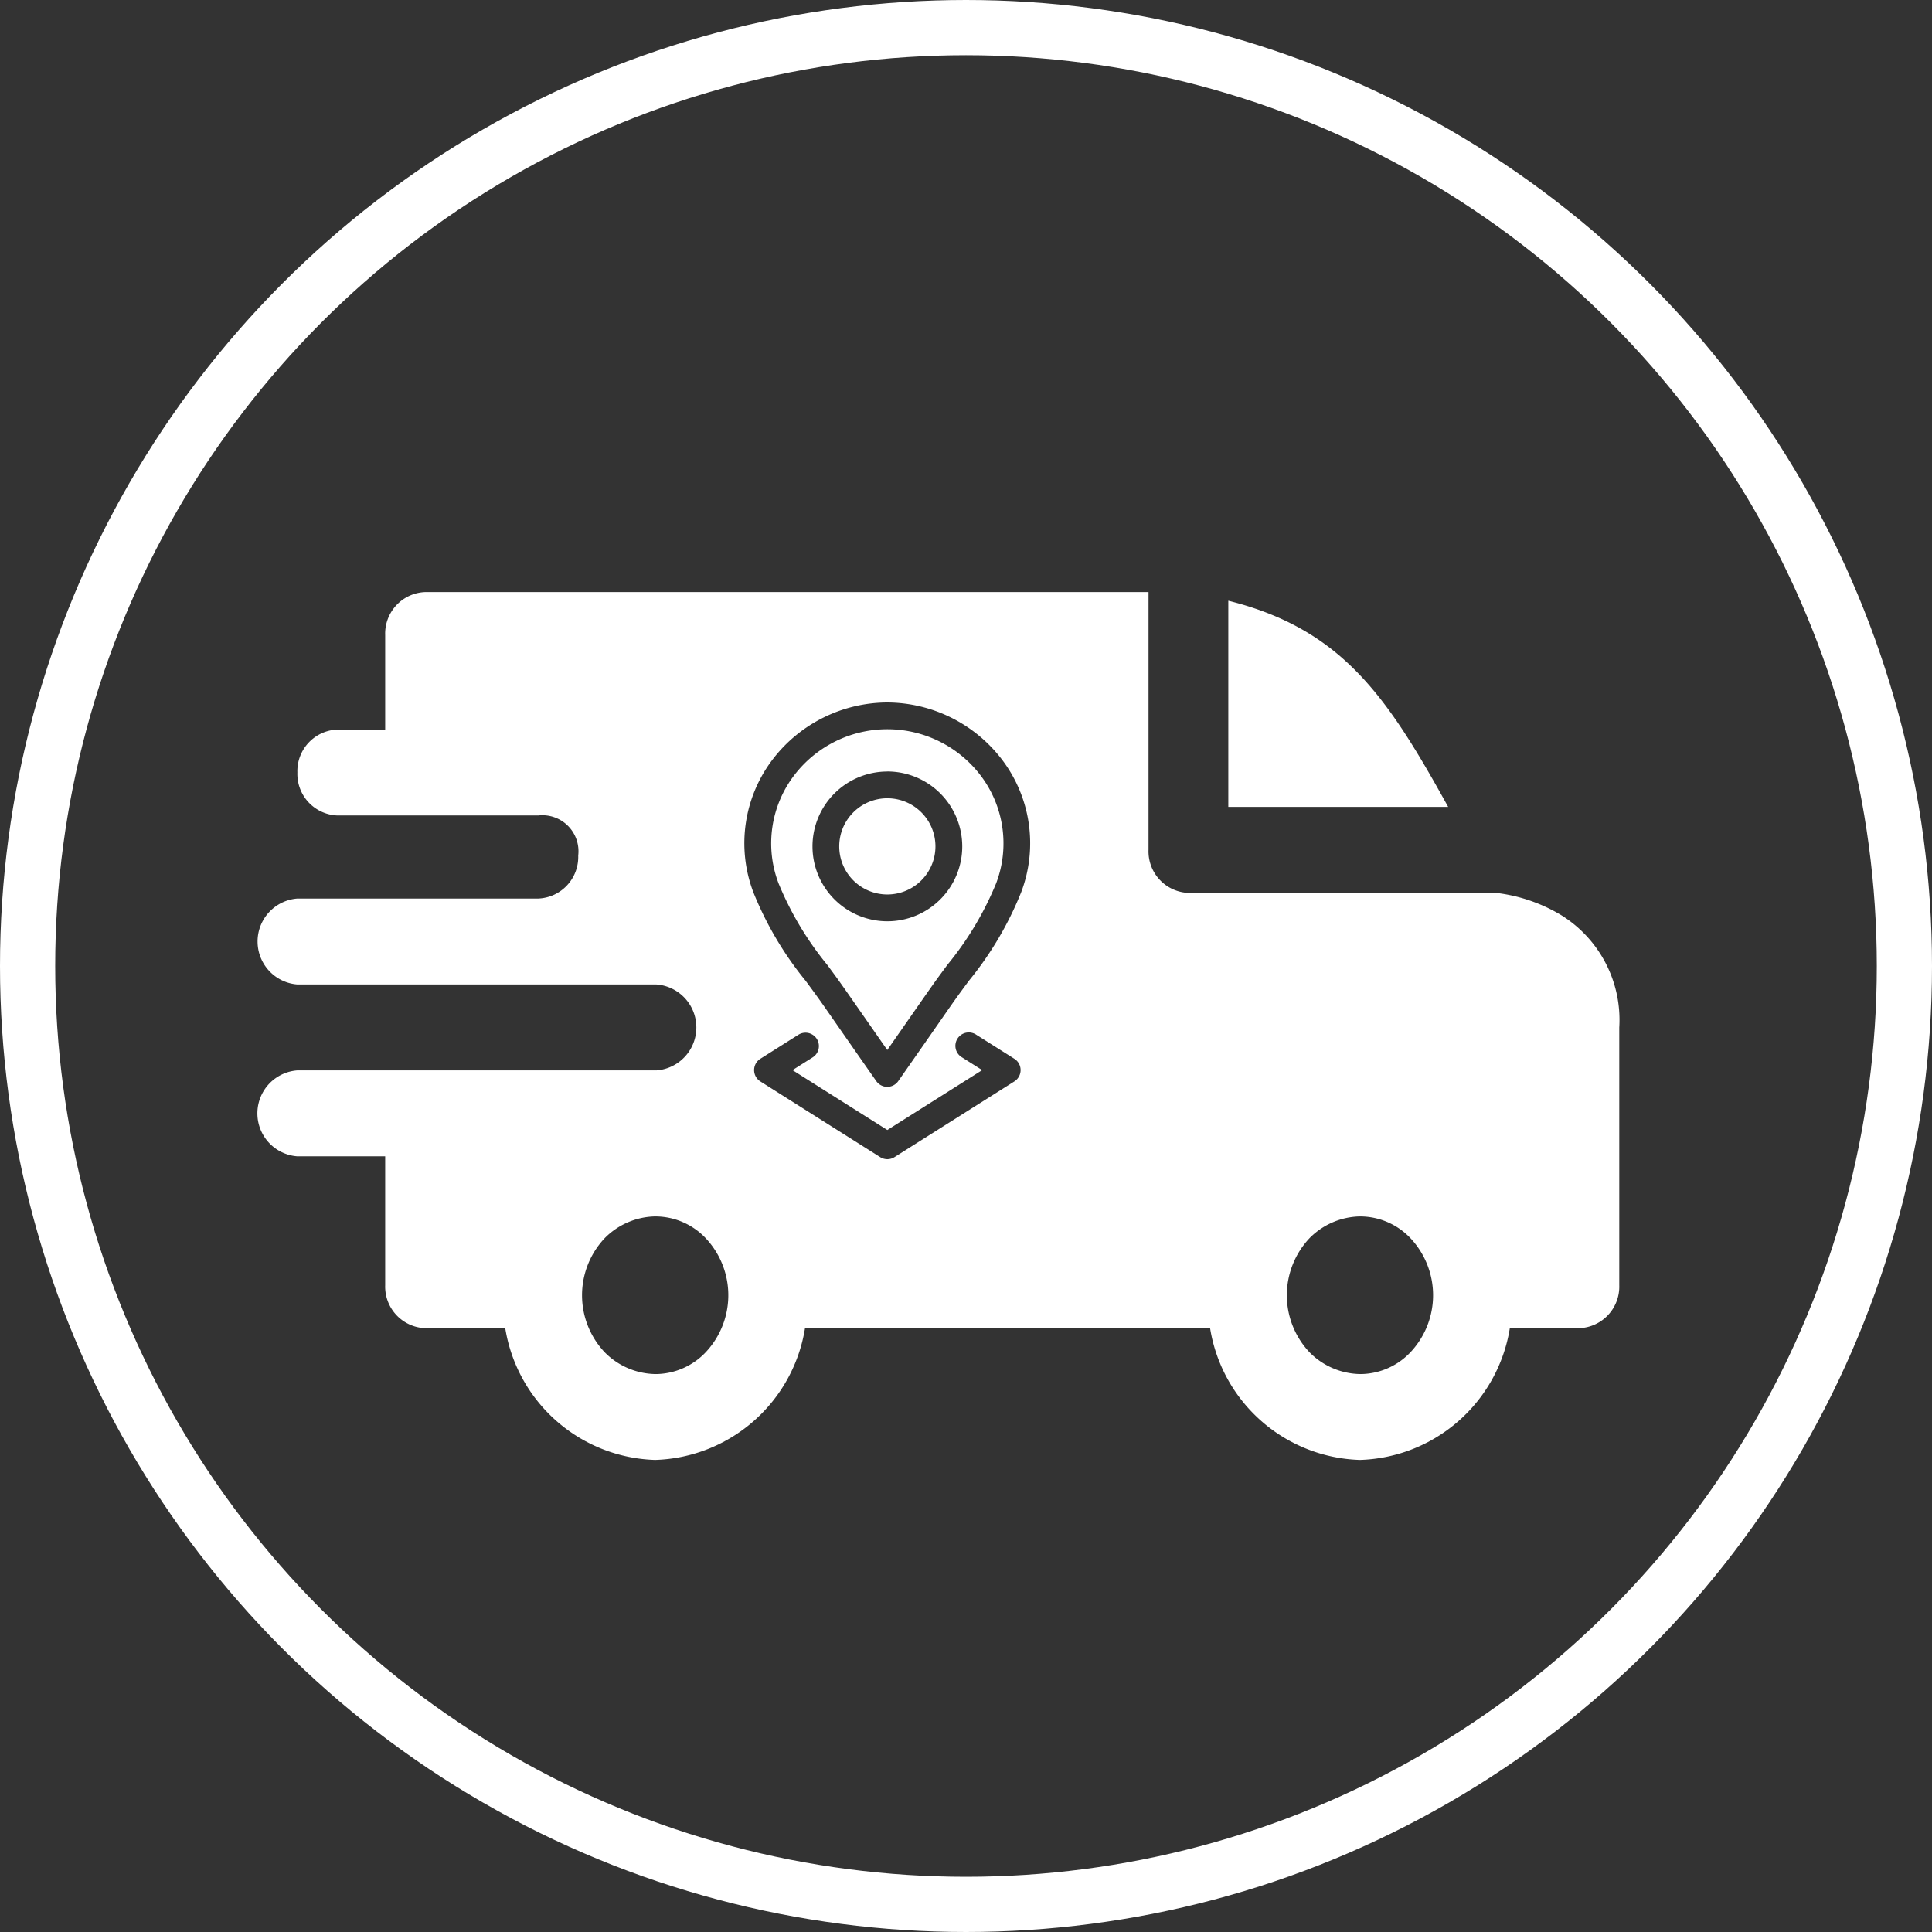 <svg xmlns="http://www.w3.org/2000/svg" width="70" height="70" viewBox="0 0 70 70">
  <rect x="0" y="0" width="70" height="70" fill="#333333" stroke="none"/>
  <g id="Group_12150" data-name="Group 12150" transform="translate(9477 -4603)">
    <g id="Ellipse_335" data-name="Ellipse 335" transform="translate(-9477 4603)" fill="none" stroke="#fff" stroke-width="2">
      <circle cx="35" cy="35" r="35" stroke="none"/>
      <circle cx="35" cy="35" r="34" fill="none"/>
    </g>
    <path id="Exclusion_3" data-name="Exclusion 3" d="M39.944,31.444a5.673,5.673,0,0,1-5.43-4.774H19.837a5.675,5.675,0,0,1-5.43,4.774,5.675,5.675,0,0,1-5.431-4.774H6.071a1.506,1.506,0,0,1-1.445-1.556v-4.67H1.445a1.561,1.561,0,0,1,0-3.114H14.46a1.561,1.561,0,0,0-.005-3.113H1.445a1.561,1.561,0,0,1,0-3.113h8.733A1.508,1.508,0,0,0,11.62,9.547a1.307,1.307,0,0,0-1.445-1.453H2.891A1.506,1.506,0,0,1,1.445,6.538,1.506,1.506,0,0,1,2.891,4.982H4.626V1.557A1.506,1.506,0,0,1,6.071,0H32.283V9.34A1.506,1.506,0,0,0,33.728,10.9H44.862l.018,0a5.912,5.912,0,0,1,2.346.8,4.465,4.465,0,0,1,2.113,4.074v9.34a1.506,1.506,0,0,1-1.445,1.556h-2.52A5.676,5.676,0,0,1,39.944,31.444Zm.025-8.823a2.638,2.638,0,0,0-1.848.784,3.012,3.012,0,0,0,0,4.144,2.638,2.638,0,0,0,1.848.784,2.515,2.515,0,0,0,1.849-.838,3.015,3.015,0,0,0,0-4.037A2.515,2.515,0,0,0,39.968,22.622Zm-25.537,0a2.639,2.639,0,0,0-1.848.784,3.012,3.012,0,0,0,0,4.144,2.638,2.638,0,0,0,1.849.784,2.517,2.517,0,0,0,1.85-.838,3.016,3.016,0,0,0,0-4.037A2.516,2.516,0,0,0,14.431,22.622Zm5.423-6.657a.481.481,0,0,0-.258.075l-1.379.871a.485.485,0,0,0,0,.819l4.344,2.744a.485.485,0,0,0,.517,0l4.344-2.744a.485.485,0,0,0,0-.819l-1.379-.871a.485.485,0,1,0-.517.82l.729.461L22.82,19.49,19.384,17.32l.73-.461a.485.485,0,0,0-.26-.895ZM22.82,4a5.255,5.255,0,0,0-4.126,2.026,5.006,5.006,0,0,0-.731,4.845,12.332,12.332,0,0,0,1.9,3.217c.458.621.521.711,1.008,1.411.3.431.752,1.082,1.549,2.22a.485.485,0,0,0,.795,0c.786-1.123,1.24-1.775,1.54-2.207.508-.731.561-.807,1.016-1.424a12.3,12.3,0,0,0,1.9-3.217,5.006,5.006,0,0,0-.731-4.845A5.255,5.255,0,0,0,22.82,4Zm0,12.594h0l-.686-.984C21.1,14.126,21.1,14.126,20.7,13.584l-.053-.072a11.631,11.631,0,0,1-1.768-2.957,4.067,4.067,0,0,1,.581-3.936,4.247,4.247,0,0,1,6.72,0,4.069,4.069,0,0,1,.581,3.936A11.582,11.582,0,0,1,25,13.5l-.005.007-.056.076c-.4.54-.4.54-1.441,2.034l-.677.97Zm0-10.092a2.713,2.713,0,1,0,2.714,2.713A2.716,2.716,0,0,0,22.82,6.5Zm0,4.455a1.743,1.743,0,1,1,1.743-1.742A1.744,1.744,0,0,1,22.82,10.957ZM43.14,7.783H35.174V.313c4.146,1.036,5.775,3.512,7.965,7.469Z" transform="translate(-9467.67 4624.452)" fill="#fff"/>
  </g>
</svg>
